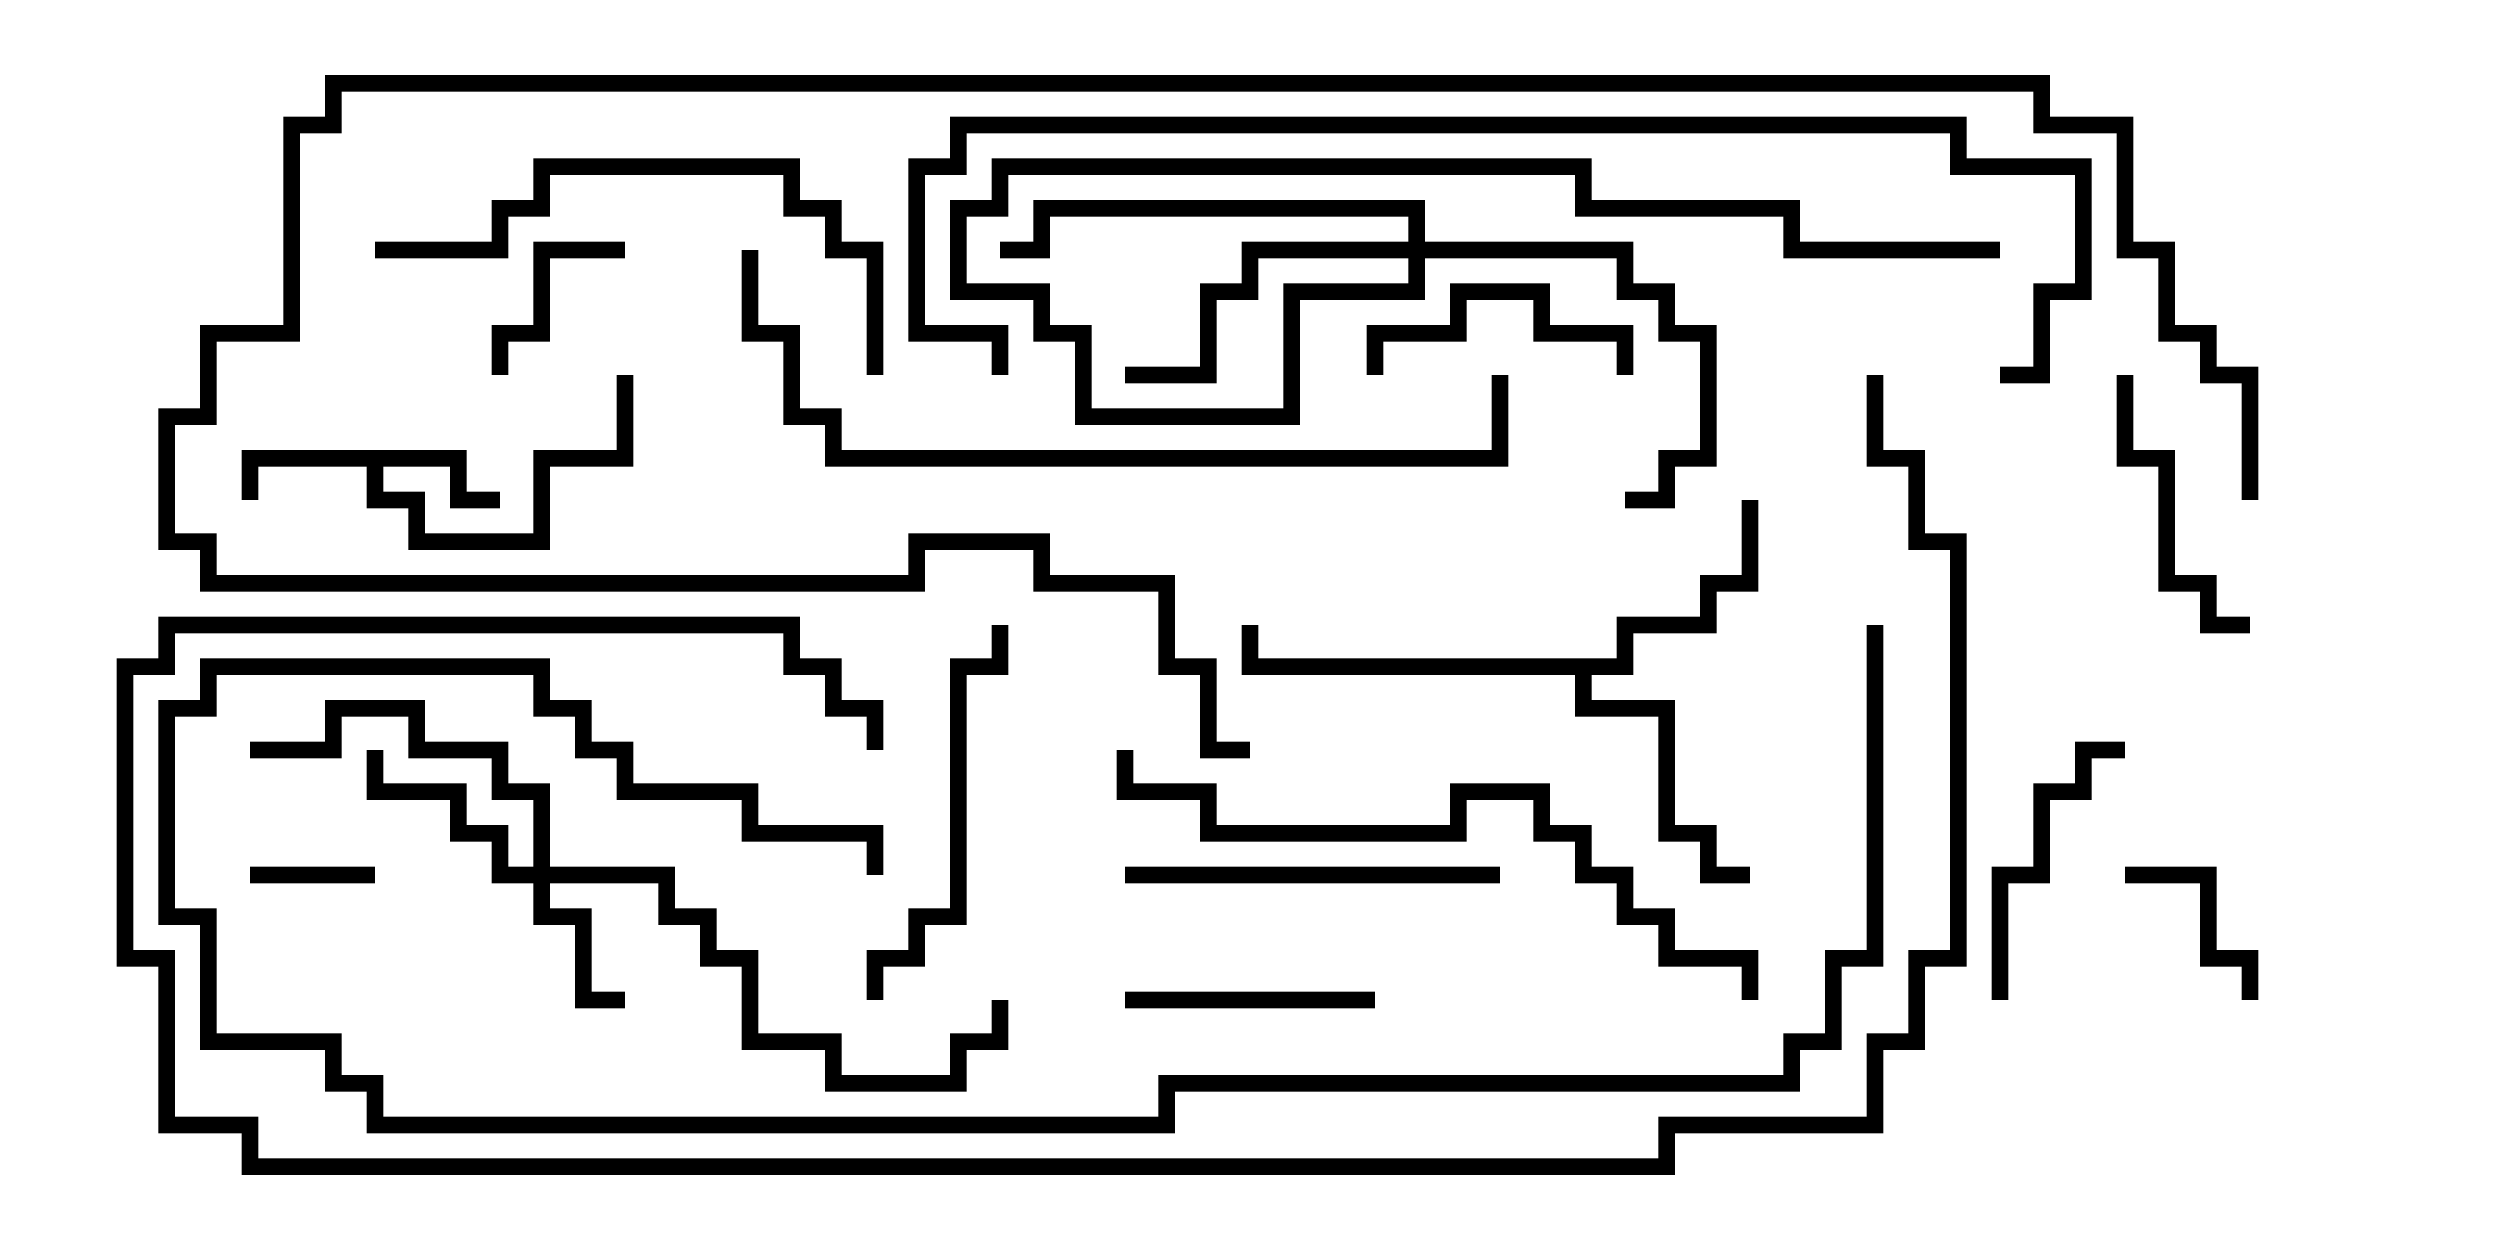 <svg version="1.1" width="30" height="15" xmlns="http://www.w3.org/2000/svg"><path d="M5.6,5.4L5.6,5.9L6,5.9L6,6.1L5.4,6.1L5.4,5.6L4.6,5.6L4.6,5.9L5.1,5.9L5.1,6.4L6.4,6.4L6.4,5.4L7.4,5.4L7.4,4.5L7.6,4.5L7.6,5.6L6.6,5.6L6.6,6.6L4.9,6.6L4.9,6.1L4.4,6.1L4.4,5.6L3.1,5.6L3.1,6L2.9,6L2.9,5.4z" stroke="none"/><path d="M19.4,7.9L19.4,7.4L20.4,7.4L20.4,6.9L20.9,6.9L20.9,6L21.1,6L21.1,7.1L20.6,7.1L20.6,7.6L19.6,7.6L19.6,8.1L19.1,8.1L19.1,8.4L20.1,8.4L20.1,9.9L20.6,9.9L20.6,10.4L21,10.4L21,10.6L20.4,10.6L20.4,10.1L19.9,10.1L19.9,8.6L18.9,8.6L18.9,8.1L14.9,8.1L14.9,7.5L15.1,7.5L15.1,7.9z" stroke="none"/><path d="M6.4,10.4L6.4,9.6L5.9,9.6L5.9,9.1L4.9,9.1L4.9,8.6L4.1,8.6L4.1,9.1L3,9.1L3,8.9L3.9,8.9L3.9,8.4L5.1,8.4L5.1,8.9L6.1,8.9L6.1,9.4L6.6,9.4L6.6,10.4L8.1,10.4L8.1,10.9L8.6,10.9L8.6,11.4L9.1,11.4L9.1,12.4L10.1,12.4L10.1,12.9L11.4,12.9L11.4,12.4L11.9,12.4L11.9,12L12.1,12L12.1,12.6L11.6,12.6L11.6,13.1L9.9,13.1L9.9,12.6L8.9,12.6L8.9,11.6L8.4,11.6L8.4,11.1L7.9,11.1L7.9,10.6L6.6,10.6L6.6,10.9L7.1,10.9L7.1,11.9L7.5,11.9L7.5,12.1L6.9,12.1L6.9,11.1L6.4,11.1L6.4,10.6L5.9,10.6L5.9,10.1L5.4,10.1L5.4,9.6L4.4,9.6L4.4,9L4.6,9L4.6,9.4L5.6,9.4L5.6,9.9L6.1,9.9L6.1,10.4z" stroke="none"/><path d="M16.9,2.9L16.9,2.6L12.6,2.6L12.6,3.1L12,3.1L12,2.9L12.4,2.9L12.4,2.4L17.1,2.4L17.1,2.9L19.6,2.9L19.6,3.4L20.1,3.4L20.1,3.9L20.6,3.9L20.6,5.6L20.1,5.6L20.1,6.1L19.5,6.1L19.5,5.9L19.9,5.9L19.9,5.4L20.4,5.4L20.4,4.1L19.9,4.1L19.9,3.6L19.4,3.6L19.4,3.1L17.1,3.1L17.1,3.6L15.6,3.6L15.6,5.1L12.9,5.1L12.9,4.1L12.4,4.1L12.4,3.6L11.4,3.6L11.4,2.4L11.9,2.4L11.9,1.9L19.1,1.9L19.1,2.4L21.6,2.4L21.6,2.9L24,2.9L24,3.1L21.4,3.1L21.4,2.6L18.9,2.6L18.9,2.1L12.1,2.1L12.1,2.6L11.6,2.6L11.6,3.4L12.6,3.4L12.6,3.9L13.1,3.9L13.1,4.9L15.4,4.9L15.4,3.4L16.9,3.4L16.9,3.1L15.1,3.1L15.1,3.6L14.6,3.6L14.6,4.6L13.5,4.6L13.5,4.4L14.4,4.4L14.4,3.4L14.9,3.4L14.9,2.9z" stroke="none"/><path d="M3,10.6L3,10.4L4.5,10.4L4.5,10.6z" stroke="none"/><path d="M7.5,2.9L7.5,3.1L6.6,3.1L6.6,4.1L6.1,4.1L6.1,4.5L5.9,4.5L5.9,3.9L6.4,3.9L6.4,2.9z" stroke="none"/><path d="M25.5,10.6L25.5,10.4L26.6,10.4L26.6,11.4L27.1,11.4L27.1,12L26.9,12L26.9,11.6L26.4,11.6L26.4,10.6z" stroke="none"/><path d="M13.5,12.1L13.5,11.9L16.5,11.9L16.5,12.1z" stroke="none"/><path d="M16.6,4.5L16.4,4.5L16.4,3.9L17.4,3.9L17.4,3.4L18.6,3.4L18.6,3.9L19.6,3.9L19.6,4.5L19.4,4.5L19.4,4.1L18.4,4.1L18.4,3.6L17.6,3.6L17.6,4.1L16.6,4.1z" stroke="none"/><path d="M27,7.4L27,7.6L26.4,7.6L26.4,7.1L25.9,7.1L25.9,5.6L25.4,5.6L25.4,4.5L25.6,4.5L25.6,5.4L26.1,5.4L26.1,6.9L26.6,6.9L26.6,7.4z" stroke="none"/><path d="M25.5,8.9L25.5,9.1L25.1,9.1L25.1,9.6L24.6,9.6L24.6,10.6L24.1,10.6L24.1,12L23.9,12L23.9,10.4L24.4,10.4L24.4,9.4L24.9,9.4L24.9,8.9z" stroke="none"/><path d="M13.5,10.6L13.5,10.4L18,10.4L18,10.6z" stroke="none"/><path d="M10.6,12L10.4,12L10.4,11.4L10.9,11.4L10.9,10.9L11.4,10.9L11.4,7.9L11.9,7.9L11.9,7.5L12.1,7.5L12.1,8.1L11.6,8.1L11.6,11.1L11.1,11.1L11.1,11.6L10.6,11.6z" stroke="none"/><path d="M4.5,3.1L4.5,2.9L5.9,2.9L5.9,2.4L6.4,2.4L6.4,1.9L9.6,1.9L9.6,2.4L10.1,2.4L10.1,2.9L10.6,2.9L10.6,4.5L10.4,4.5L10.4,3.1L9.9,3.1L9.9,2.6L9.4,2.6L9.4,2.1L6.6,2.1L6.6,2.6L6.1,2.6L6.1,3.1z" stroke="none"/><path d="M21.1,12L20.9,12L20.9,11.6L19.9,11.6L19.9,11.1L19.4,11.1L19.4,10.6L18.9,10.6L18.9,10.1L18.4,10.1L18.4,9.6L17.6,9.6L17.6,10.1L14.4,10.1L14.4,9.6L13.4,9.6L13.4,9L13.6,9L13.6,9.4L14.6,9.4L14.6,9.9L17.4,9.9L17.4,9.4L18.6,9.4L18.6,9.9L19.1,9.9L19.1,10.4L19.6,10.4L19.6,10.9L20.1,10.9L20.1,11.4L21.1,11.4z" stroke="none"/><path d="M8.9,3L9.1,3L9.1,3.9L9.6,3.9L9.6,4.9L10.1,4.9L10.1,5.4L17.9,5.4L17.9,4.5L18.1,4.5L18.1,5.6L9.9,5.6L9.9,5.1L9.4,5.1L9.4,4.1L8.9,4.1z" stroke="none"/><path d="M12.1,4.5L11.9,4.5L11.9,4.1L10.9,4.1L10.9,1.9L11.4,1.9L11.4,1.4L23.6,1.4L23.6,1.9L25.1,1.9L25.1,3.6L24.6,3.6L24.6,4.6L24,4.6L24,4.4L24.4,4.4L24.4,3.4L24.9,3.4L24.9,2.1L23.4,2.1L23.4,1.6L11.6,1.6L11.6,2.1L11.1,2.1L11.1,3.9L12.1,3.9z" stroke="none"/><path d="M22.4,7.5L22.6,7.5L22.6,11.6L22.1,11.6L22.1,12.6L21.6,12.6L21.6,13.1L14.1,13.1L14.1,13.6L4.4,13.6L4.4,13.1L3.9,13.1L3.9,12.6L2.4,12.6L2.4,11.1L1.9,11.1L1.9,8.4L2.4,8.4L2.4,7.9L6.6,7.9L6.6,8.4L7.1,8.4L7.1,8.9L7.6,8.9L7.6,9.4L9.1,9.4L9.1,9.9L10.6,9.9L10.6,10.5L10.4,10.5L10.4,10.1L8.9,10.1L8.9,9.6L7.4,9.6L7.4,9.1L6.9,9.1L6.9,8.6L6.4,8.6L6.4,8.1L2.6,8.1L2.6,8.6L2.1,8.6L2.1,10.9L2.6,10.9L2.6,12.4L4.1,12.4L4.1,12.9L4.6,12.9L4.6,13.4L13.9,13.4L13.9,12.9L21.4,12.9L21.4,12.4L21.9,12.4L21.9,11.4L22.4,11.4z" stroke="none"/><path d="M27.1,6L26.9,6L26.9,4.6L26.4,4.6L26.4,4.1L25.9,4.1L25.9,3.1L25.4,3.1L25.4,1.6L24.4,1.6L24.4,1.1L4.1,1.1L4.1,1.6L3.6,1.6L3.6,4.1L2.6,4.1L2.6,5.1L2.1,5.1L2.1,6.4L2.6,6.4L2.6,6.9L10.9,6.9L10.9,6.4L12.6,6.4L12.6,6.9L14.1,6.9L14.1,7.9L14.6,7.9L14.6,8.9L15,8.9L15,9.1L14.4,9.1L14.4,8.1L13.9,8.1L13.9,7.1L12.4,7.1L12.4,6.6L11.1,6.6L11.1,7.1L2.4,7.1L2.4,6.6L1.9,6.6L1.9,4.9L2.4,4.9L2.4,3.9L3.4,3.9L3.4,1.4L3.9,1.4L3.9,0.9L24.6,0.9L24.6,1.4L25.6,1.4L25.6,2.9L26.1,2.9L26.1,3.9L26.6,3.9L26.6,4.4L27.1,4.4z" stroke="none"/><path d="M22.4,4.5L22.6,4.5L22.6,5.4L23.1,5.4L23.1,6.4L23.6,6.4L23.6,11.6L23.1,11.6L23.1,12.6L22.6,12.6L22.6,13.6L20.1,13.6L20.1,14.1L2.9,14.1L2.9,13.6L1.9,13.6L1.9,11.6L1.4,11.6L1.4,7.9L1.9,7.9L1.9,7.4L9.6,7.4L9.6,7.9L10.1,7.9L10.1,8.4L10.6,8.4L10.6,9L10.4,9L10.4,8.6L9.9,8.6L9.9,8.1L9.4,8.1L9.4,7.6L2.1,7.6L2.1,8.1L1.6,8.1L1.6,11.4L2.1,11.4L2.1,13.4L3.1,13.4L3.1,13.9L19.9,13.9L19.9,13.4L22.4,13.4L22.4,12.4L22.9,12.4L22.9,11.4L23.4,11.4L23.4,6.6L22.9,6.6L22.9,5.6L22.4,5.6z" stroke="none"/></svg>